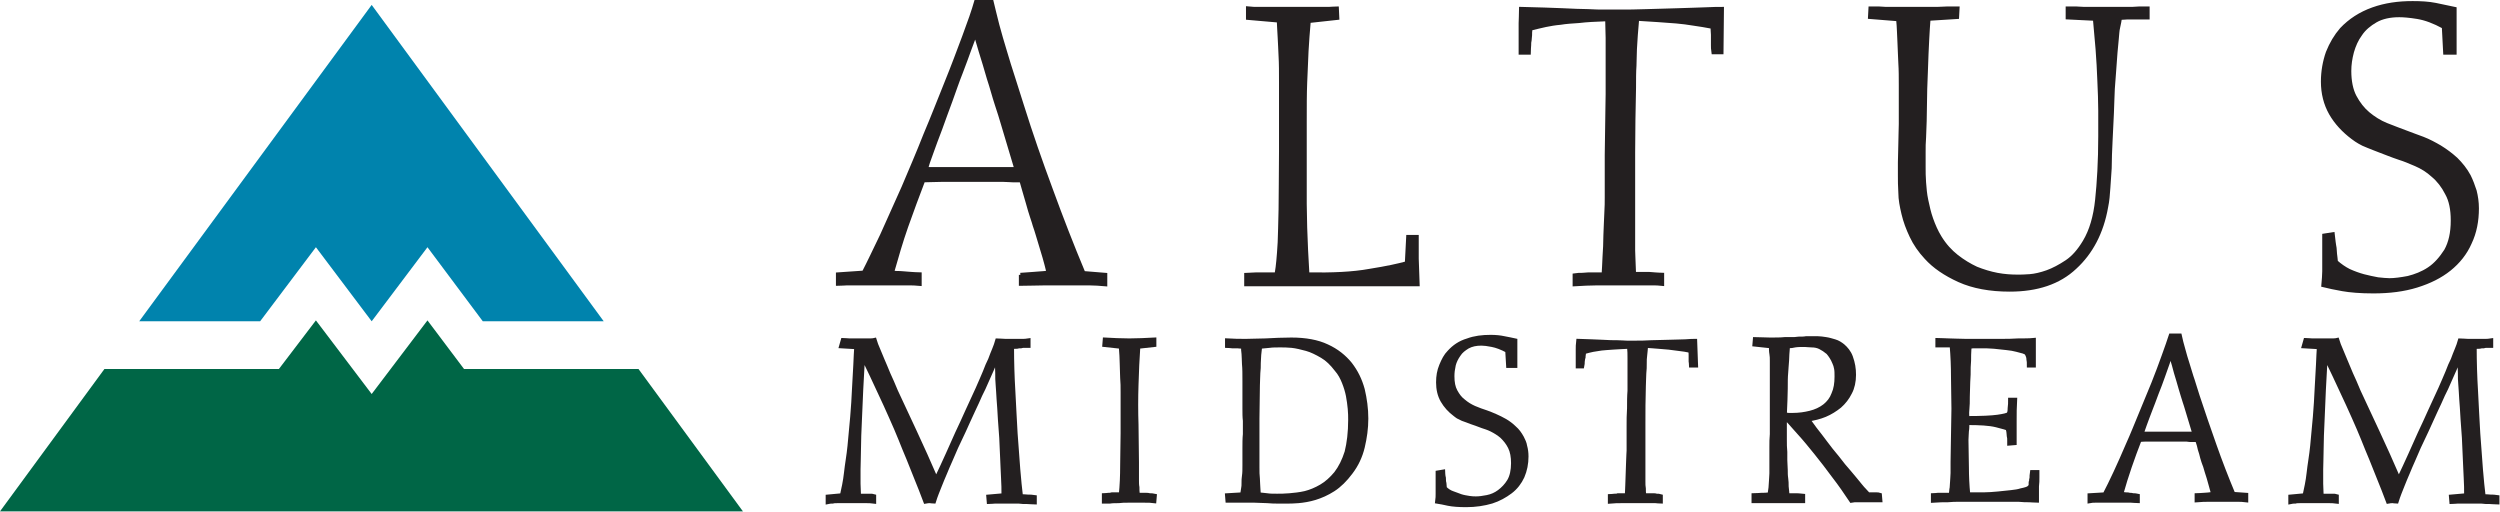<svg version="1.2" baseProfile="tiny-ps" xmlns="http://www.w3.org/2000/svg" viewBox="0 0 1559 319" width="1559" height="319">
	<title>logo (17)-svg</title>
	<style>
		tspan { white-space:pre }
		.shp0 { fill: #006646 } 
		.shp1 { fill: #0083ad } 
		.shp2 { fill: #231f20;stroke: #231f20;stroke-width: 2.548 } 
	</style>
	<g id="Layer">
		<g id="Layer">
			<path id="Layer" class="shp0" d="M398.18 230.12L289.38 230.12L266.57 199.79L231.78 245.7L197 199.79L173.91 230.12L65.11 230.12L0 318.89L463.29 318.89L398.18 230.12Z" />
			<path id="Layer" class="shp1" d="M162.22 200.35L197 154.16L231.78 200.35L266.57 154.16L301.07 200.35L376.48 200.35L231.78 3.06L86.81 200.35L162.22 200.35Z" />
		</g>
		<g id="Layer">
			<path id="Layer" fill-rule="evenodd" class="shp2" d="M636.36 171.41C639.15 171.13 641.65 171.13 644.16 170.85C646.38 170.57 649.72 170.57 653.89 170.02C652.23 163.06 650.56 157.5 649.16 153.04C647.77 148.59 646.66 144.42 645.27 140.52C644.99 139.41 644.43 137.74 643.6 135.23C642.76 132.73 641.93 129.95 641.1 126.89C640.26 123.83 639.43 121.04 638.59 118.26C637.76 115.48 637.2 113.53 636.92 112.42C635.25 112.42 633.3 112.42 631.63 112.42C629.97 112.42 628.02 112.14 625.51 112.14C623.29 112.14 620.23 112.14 617.17 112.14C613.83 112.14 609.93 112.14 604.92 112.14C597.41 112.14 591.29 112.14 587.39 112.14C583.22 112.14 579.32 112.42 575.71 112.42C572.09 121.88 568.47 131.62 565.13 141.08C561.79 150.54 559.01 160.28 556.23 170.02C558.45 170.3 560.12 170.3 561.24 170.3C562.63 170.3 563.74 170.57 564.85 170.57C565.97 170.57 567.08 170.85 568.47 170.85C569.86 170.85 571.25 171.13 573.48 171.13L573.48 176.97C570.98 176.7 568.47 176.7 566.52 176.7C564.58 176.7 562.35 176.7 560.4 176.7C558.45 176.7 556.23 176.7 553.72 176.7C551.22 176.7 548.16 176.7 544.82 176.7C542.32 176.7 540.09 176.7 538.14 176.7C536.47 176.7 534.52 176.7 533.13 176.7C531.74 176.7 529.79 176.7 528.12 176.7C526.45 176.7 524.51 176.97 522.56 176.97L522.56 171.13L538.7 170.02C542.04 163.62 545.65 155.83 550.11 146.64C554.28 137.46 558.73 127.44 563.46 116.87C567.91 106.3 572.64 95.44 577.1 84.03C581.83 72.9 586 62.05 590.17 51.76C594.35 41.46 597.97 31.72 601.3 22.82C604.64 13.91 607.15 6.68 608.82 0.83L618.28 0.83C619.39 5.29 620.5 10.3 621.9 15.58C623.29 20.87 624.96 26.43 626.63 32C628.3 37.57 629.97 43.13 631.91 48.97C633.58 54.54 635.53 60.1 637.2 65.67C642.76 83.48 648.89 101.01 655.29 118.26C661.69 135.79 668.36 153.04 675.6 170.3L689.23 171.41L689.23 177.25C685.89 176.97 682.55 176.7 679.49 176.7C676.43 176.7 672.26 176.7 667.53 176.7C661.69 176.7 656.4 176.7 651.39 176.7C646.38 176.7 641.65 176.97 636.64 176.97L636.64 171.41L636.36 171.41ZM624.96 75.69C624.4 73.74 623.29 70.12 621.62 65.11C619.95 60.1 618.56 54.54 616.61 48.7C614.94 42.85 613.27 37.29 611.6 32C609.93 26.71 609.1 23.1 608.26 20.87C607.43 22.82 606.31 25.88 604.64 30.33C602.97 34.78 601.3 39.79 599.08 45.36C596.85 50.92 594.91 56.77 592.68 62.89C590.45 69.01 588.23 74.85 586.28 80.42C584.05 85.98 582.38 90.99 580.71 95.44C579.04 99.9 577.93 103.23 577.38 105.46L633.86 105.46L624.96 75.69Z" />
			<path id="Layer" class="shp2" d="M816.12 13.08C815.56 20.03 815 26.16 814.73 32C814.45 37.84 814.17 44.24 813.89 51.48C813.61 58.43 813.61 66.78 813.61 75.97C813.61 85.15 813.61 96.56 813.61 109.91C813.61 116.31 813.61 121.88 813.61 127.17C813.61 132.17 813.89 137.18 813.89 141.91C814.17 146.64 814.17 151.37 814.45 156.1C814.73 160.83 815 165.84 815.28 171.13C830.59 171.41 843.66 170.85 854.24 168.9C864.81 167.23 872.32 165.57 877.33 164.17L878.17 147.76L883.45 147.76L883.45 161.39L884.01 177.25L777.16 177.25L777.16 171.41C781.33 171.13 784.67 171.13 787.46 171.13C789.96 171.13 793.02 171.13 796.08 171.13C796.64 168.07 796.92 165.29 797.2 162.5C797.47 159.72 797.75 156.1 798.03 151.1C798.31 146.09 798.31 139.41 798.59 130.5C798.59 121.88 798.86 109.91 798.86 94.61L798.86 75.69C798.86 65.95 798.86 57.88 798.86 51.48C798.86 45.08 798.86 39.51 798.59 35.06C798.31 30.61 798.31 26.71 798.03 23.37C797.75 20.03 797.75 16.7 797.47 12.8L778.27 11.13L778.27 5.29C780.78 5.57 782.73 5.57 784.67 5.57C786.34 5.57 788.57 5.57 790.52 5.57C792.46 5.57 795.53 5.57 798.86 5.57C802.2 5.57 806.66 5.57 812.22 5.57C815 5.57 817.23 5.57 819.18 5.57C821.12 5.57 822.79 5.57 824.19 5.57C825.58 5.57 826.97 5.57 828.64 5.57C830.03 5.57 831.7 5.29 833.65 5.29L833.92 11.13L816.12 13.08Z" />
			<path id="Layer" class="shp2" d="M1073.5 32.56L1068.49 32.56C1068.21 30.89 1068.21 29.22 1068.21 28.1C1068.21 26.99 1068.21 25.88 1068.21 25.04C1068.21 24.21 1068.21 22.82 1068.21 21.7C1068.21 20.31 1067.94 18.64 1067.94 16.7C1063.76 15.86 1059.87 15.3 1056.25 14.75C1052.63 14.19 1049.01 13.63 1045.4 13.36C1041.78 13.08 1037.88 12.8 1033.99 12.52C1030.09 12.24 1025.64 11.97 1020.91 11.69C1020.63 15.3 1020.35 18.64 1020.08 21.7C1019.8 24.77 1019.8 27.55 1019.52 30.61C1019.52 33.67 1019.24 37.01 1019.24 40.9C1018.96 44.8 1018.96 49.25 1018.96 54.54C1018.68 68.17 1018.41 81.81 1018.41 95.17C1018.41 108.52 1018.41 122.16 1018.41 135.51C1018.41 139.97 1018.41 143.86 1018.41 147.2C1018.41 150.54 1018.41 153.6 1018.41 156.1C1018.41 158.89 1018.68 161.39 1018.68 163.62C1018.68 165.84 1018.96 168.35 1018.96 170.85C1021.19 170.85 1023.14 170.85 1024.53 170.85C1025.92 170.85 1027.31 170.85 1028.42 170.85C1029.54 170.85 1030.93 171.13 1032.04 171.13C1033.15 171.13 1034.82 171.41 1036.49 171.41L1036.49 176.97C1034.27 176.7 1032.32 176.7 1030.65 176.7C1028.98 176.7 1027.31 176.7 1025.64 176.7C1023.97 176.7 1022.02 176.7 1019.8 176.7C1017.57 176.7 1014.79 176.7 1011.17 176.7C1004.77 176.7 999.49 176.7 995.59 176.7C991.42 176.7 986.96 176.97 981.96 177.25L981.96 171.69C983.62 171.41 985.29 171.41 986.69 171.41C988.08 171.41 989.47 171.13 990.58 171.13C991.97 171.13 993.36 171.13 994.75 171.13C996.15 171.13 998.09 171.13 1000.04 171.13C1000.32 168.35 1000.32 164.73 1000.6 160.28C1000.88 155.83 1001.15 151.37 1001.15 146.64C1001.43 141.91 1001.43 137.46 1001.71 133.29C1001.99 129.11 1001.99 125.77 1001.99 122.99C1001.99 121.04 1001.99 117.7 1001.99 112.97C1001.99 108.24 1001.99 102.68 1001.99 96.56C1001.99 90.43 1002.27 84.03 1002.27 77.36C1002.27 70.68 1002.55 64.28 1002.55 58.71C1002.55 52.87 1002.55 48.14 1002.55 43.97C1002.55 39.79 1002.55 37.57 1002.55 36.73C1002.55 31.44 1002.55 27.27 1002.55 23.65C1002.55 20.03 1002.27 16.14 1002.27 11.97C995.03 12.24 989.19 12.52 984.74 13.08C980.29 13.36 976.39 13.63 973.05 14.19C969.71 14.47 966.65 15.03 963.87 15.58C961.09 16.14 958.03 16.97 954.41 17.81C954.13 19.48 954.13 20.87 954.13 21.98C954.13 23.1 953.85 23.93 953.85 25.04C953.57 26.16 953.57 26.99 953.57 28.1C953.57 29.22 953.3 30.89 953.3 32.83L948.29 32.83C948.29 30.33 948.29 28.1 948.29 26.16C948.29 24.49 948.29 22.54 948.29 20.59C948.29 18.64 948.29 16.7 948.29 14.47C948.29 12.24 948.56 9.18 948.56 5.57C959.42 5.84 967.76 6.12 974.44 6.4C980.84 6.68 986.13 6.96 990.3 6.96C994.48 7.23 997.82 7.23 1000.6 7.23C1003.38 7.23 1006.44 7.23 1009.78 7.23C1014.79 7.23 1020.35 7.23 1027.03 6.96C1033.71 6.68 1040.11 6.68 1046.23 6.4C1052.35 6.12 1058.2 6.12 1063.21 5.84C1068.21 5.57 1071.83 5.57 1073.78 5.57L1073.5 32.56Z" />
			<path id="Layer" class="shp2" d="M1338.68 10.85C1336.73 10.85 1335.06 10.85 1333.67 10.85C1332.28 10.85 1331.16 10.85 1330.05 10.85C1328.94 10.85 1327.82 10.85 1326.71 10.85C1325.6 10.85 1323.93 11.13 1321.98 11.13C1321.7 12.8 1321.42 14.75 1320.87 16.97C1320.31 19.2 1320.31 21.43 1320.03 23.93C1319.75 26.43 1319.48 29.5 1319.2 32.83C1318.92 36.17 1318.64 39.79 1318.36 44.24C1318.09 47.3 1317.81 50.92 1317.53 55.37C1317.25 59.83 1317.25 64.83 1316.97 70.4C1316.69 75.97 1316.42 81.53 1316.14 87.65C1315.86 93.77 1315.58 99.34 1315.58 104.9C1315.3 109.08 1315.02 112.97 1314.75 117.15C1314.47 121.32 1314.19 125.22 1313.35 129.11C1310.57 144.97 1303.89 157.5 1293.88 166.68C1283.86 176.14 1270.23 180.59 1253.25 180.59C1241.01 180.59 1230.44 178.64 1221.81 174.75C1213.18 170.85 1206.23 166.12 1201.22 160.56C1197.32 156.38 1194.26 151.93 1192.04 147.2C1189.81 142.47 1188.14 138.02 1187.03 133.29C1185.91 128.56 1185.08 124.38 1185.08 120.21C1184.8 116.03 1184.8 112.42 1184.8 109.08C1184.8 107.69 1184.8 104.9 1184.8 101.29C1184.8 97.67 1185.08 93.5 1185.08 89.32C1185.08 85.15 1185.36 80.97 1185.36 77.36C1185.36 73.46 1185.36 70.68 1185.36 69.29C1185.36 63.17 1185.36 57.88 1185.36 53.15C1185.36 48.42 1185.36 43.69 1185.08 39.51C1184.8 35.34 1184.8 30.89 1184.52 26.43C1184.25 21.98 1184.25 17.25 1183.69 11.97L1166.16 10.57L1166.44 5.29C1168.11 5.29 1169.78 5.29 1171.45 5.29C1172.84 5.29 1174.51 5.57 1176.18 5.57C1177.85 5.57 1179.51 5.57 1181.46 5.57C1183.41 5.57 1185.64 5.57 1188.42 5.57C1192.87 5.57 1196.49 5.57 1199.55 5.57C1202.61 5.57 1205.39 5.57 1207.9 5.57C1210.4 5.57 1212.63 5.29 1214.57 5.29C1216.52 5.29 1218.47 5.29 1220.7 5.29L1220.42 10.57L1202.61 11.69C1202.33 15.3 1202.05 19.48 1201.78 24.77C1201.5 29.77 1201.22 36.73 1200.94 45.08C1200.66 52.03 1200.38 58.71 1200.38 65.39C1200.38 72.07 1200.11 78.75 1199.83 85.7C1199.55 88.77 1199.55 91.83 1199.55 94.89C1199.55 97.95 1199.55 101.01 1199.55 104.07C1199.55 107.13 1199.55 110.19 1199.83 113.81C1200.11 117.43 1200.38 121.04 1201.22 124.94C1202.05 128.83 1202.89 132.73 1204.28 136.63C1205.67 140.52 1207.34 144.42 1209.57 148.03C1212.63 153.04 1216.24 156.94 1220.14 160C1224.04 163.06 1228.21 165.57 1232.38 167.51C1236.56 169.18 1241.01 170.57 1245.46 171.41C1249.91 172.24 1254.09 172.52 1258.26 172.52C1259.93 172.52 1262.43 172.52 1265.77 172.24C1269.11 171.97 1272.73 171.13 1276.63 169.74C1280.52 168.35 1284.69 166.12 1288.87 163.34C1293.04 160.56 1296.66 156.38 1300 150.82C1304.17 143.86 1306.68 135.23 1307.79 124.66C1308.9 114.09 1309.74 100.73 1309.74 84.87C1309.74 80.42 1309.74 75.13 1309.74 69.01C1309.74 63.17 1309.46 56.77 1309.18 50.37C1308.9 43.97 1308.62 37.29 1308.07 30.61C1307.51 23.93 1306.95 17.53 1306.4 11.69L1289.42 10.85L1289.42 5.29C1291.09 5.29 1293.04 5.29 1294.43 5.29C1296.1 5.29 1297.77 5.57 1299.72 5.57C1301.67 5.57 1303.89 5.57 1306.68 5.57C1309.18 5.57 1312.52 5.57 1316.14 5.57C1319.2 5.57 1321.7 5.57 1323.65 5.57C1325.88 5.57 1327.55 5.57 1329.49 5.57C1331.16 5.57 1332.83 5.29 1334.22 5.29C1335.61 5.29 1337.28 5.29 1339.23 5.29L1339.23 10.85L1338.68 10.85Z" />
			<path id="Layer" class="shp2" d="M1454.71 146.09C1454.99 148.03 1454.99 149.7 1455.26 151.1C1455.54 152.49 1455.54 153.6 1455.82 154.71C1455.82 155.83 1456.1 156.94 1456.1 158.33C1456.38 159.72 1456.38 161.39 1456.66 163.34C1459.16 165.57 1461.94 167.51 1464.72 168.9C1467.79 170.3 1470.85 171.41 1473.91 172.24C1476.97 173.08 1480.03 173.63 1482.81 174.19C1485.59 174.47 1488.1 174.75 1490.05 174.75C1493.38 174.75 1497.28 174.19 1501.73 173.36C1506.18 172.24 1510.64 170.57 1514.81 167.79C1518.98 165.01 1522.32 161.11 1525.38 156.38C1528.17 151.37 1529.56 145.25 1529.56 137.46C1529.56 130.5 1528.44 124.94 1525.94 120.49C1523.71 116.03 1520.65 112.14 1517.31 109.36C1513.98 106.3 1510.36 104.07 1506.46 102.4C1502.57 100.73 1499.23 99.34 1496.45 98.5C1491.44 96.83 1487.54 95.17 1484.48 94.05C1481.42 92.94 1478.92 91.83 1476.69 90.99C1474.46 90.16 1472.79 89.32 1471.4 88.49C1470.01 87.65 1468.62 86.82 1467.23 85.7C1461.66 81.53 1456.93 76.52 1453.59 70.68C1450.26 64.83 1448.59 58.16 1448.59 50.92C1448.59 44.52 1449.7 38.4 1451.65 32.83C1453.87 27.27 1456.66 22.54 1460.27 18.37C1465.56 12.8 1471.96 8.63 1479.75 5.84C1487.54 3.06 1495.61 1.95 1504.51 1.95C1509.8 1.95 1514.53 2.23 1518.71 3.06C1522.88 3.9 1526.77 4.73 1530.67 5.57C1530.67 6.96 1530.67 8.35 1530.67 9.46C1530.67 10.57 1530.67 11.97 1530.67 13.91C1530.67 15.86 1530.67 18.09 1530.67 21.15C1530.67 24.21 1530.67 28.1 1530.67 32.83L1524.83 32.83L1523.99 16.7C1517.87 13.36 1512.58 11.41 1507.58 10.57C1502.57 9.74 1498.67 9.46 1496.17 9.46C1490.32 9.46 1485.32 10.57 1481.42 12.8C1477.52 15.03 1474.19 17.81 1471.96 21.15C1469.45 24.49 1467.79 28.38 1466.67 32.28C1465.56 36.45 1465 40.35 1465 44.24C1465 50.64 1466.12 56.21 1468.34 60.38C1470.57 64.56 1473.35 68.17 1476.69 70.96C1480.03 73.74 1483.92 76.24 1488.1 77.91C1492.27 79.58 1496.72 81.25 1501.18 82.92C1503.96 84.03 1507.3 85.15 1510.91 86.54C1514.53 87.93 1518.15 89.88 1521.49 91.83C1525.11 94.05 1528.44 96.56 1531.51 99.34C1534.57 102.4 1537.35 105.74 1539.57 109.91C1540.97 112.7 1542.08 115.76 1543.19 119.1C1544.03 122.43 1544.58 126.05 1544.58 129.95C1544.58 137.74 1543.19 144.97 1540.13 151.37C1537.35 157.77 1532.9 163.34 1527.33 167.79C1521.77 172.24 1515.09 175.58 1507.02 178.09C1498.95 180.59 1490.05 181.7 1480.03 181.7C1471.96 181.7 1465.56 181.15 1460.83 180.31C1456.1 179.48 1452.2 178.64 1448.86 177.81C1449.14 174.47 1449.42 171.69 1449.42 169.18C1449.42 166.96 1449.42 163.9 1449.42 160C1449.42 157.5 1449.42 155.27 1449.42 153.32C1449.42 151.37 1449.42 149.15 1449.42 146.92L1454.71 146.09Z" />
			<path id="Layer" class="shp2" d="M525.62 212.03C527.01 212.03 528.4 212.31 529.79 212.31C531.19 212.31 533.41 212.31 536.47 212.31C538.98 212.31 540.65 212.31 541.76 212.31C542.87 212.31 544.26 212.31 545.38 212.03C545.93 213.98 546.77 215.93 547.6 217.88C548.44 219.83 549.27 222.05 550.38 224.56C551.5 227.06 552.61 229.84 554 233.18C555.39 236.24 557.06 239.86 558.73 244.03C562.07 251.27 565.97 259.62 570.42 269.08C574.87 278.54 579.32 288.56 583.78 298.85C586.28 293.57 588.78 288.28 591.01 283.27C593.24 278.26 595.18 273.81 596.85 270.19C599.08 265.46 601.3 260.73 603.25 256.28C605.48 251.55 607.43 247.1 609.65 242.37C611.32 238.47 612.99 234.85 614.1 232.07C615.22 229.01 616.33 226.5 617.44 224.28C618.28 222.05 619.11 219.83 619.95 217.88C620.78 215.93 621.34 214.26 621.9 212.31C623.57 212.31 625.23 212.59 626.9 212.59C628.57 212.59 631.08 212.59 634.14 212.59C635.53 212.59 636.92 212.59 637.76 212.59C638.59 212.59 639.7 212.59 641.37 212.31L641.37 215.65C640.54 215.65 639.7 215.65 638.87 215.65C638.03 215.65 637.48 215.65 636.64 215.93C635.81 215.93 634.97 215.93 634.14 216.21C633.3 216.21 632.19 216.21 631.08 216.49C631.08 225.67 631.36 234.85 631.91 244.03C632.47 253.22 632.75 261.84 633.3 270.19C633.86 278.26 634.42 285.77 634.97 292.73C635.53 299.41 636.09 304.97 636.64 309.43C638.59 309.43 640.26 309.7 641.1 309.7C642.21 309.7 643.6 309.7 645.27 309.98L645.27 313.32C643.88 313.32 642.21 313.04 640.54 313.04C638.87 313.04 636.92 313.04 635.25 312.77C633.58 312.77 631.63 312.77 629.97 312.77C628.3 312.77 626.63 312.77 625.23 312.77C623.29 312.77 621.62 312.77 620.5 312.77C619.39 312.77 618 313.04 616.61 313.04L616.33 309.7L625.79 308.87C625.79 305.53 625.79 301.63 625.51 297.74C625.23 293.84 625.23 289.67 624.96 285.5C624.68 281.32 624.68 277.15 624.4 272.97C624.12 268.8 623.84 265.18 623.57 261.57C623.29 256.28 623.01 252.1 622.73 248.77C622.45 245.43 622.45 242.64 622.17 240.14C621.9 237.63 621.9 235.13 621.9 232.63C621.9 230.12 621.62 227.06 621.62 223.17C620.5 225.67 619.67 227.9 618.56 230.4C617.44 232.9 616.33 235.41 615.22 237.91C614.1 240.7 612.71 243.48 611.32 246.26C609.93 249.32 608.54 252.66 606.87 256C604.64 260.73 602.7 265.18 601.03 268.8C599.36 272.42 597.69 275.76 596.3 278.82C594.91 281.88 593.79 284.66 592.68 287.17C591.57 289.67 590.45 292.17 589.34 294.96C588.23 297.46 587.11 300.24 586 303.03C584.89 305.81 583.5 309.15 582.38 312.77C581.27 312.77 580.44 312.49 579.88 312.49C579.32 312.49 578.49 312.49 577.1 312.77C575.15 307.48 573.2 302.75 571.53 298.57C569.86 294.4 568.19 290.23 566.52 286.05C564.85 282.16 563.18 277.98 561.51 273.81C559.85 269.63 557.9 265.18 555.67 260.17C553.45 255.17 550.94 249.6 548.16 243.76C545.38 237.63 542.04 230.68 538.14 222.61C537.86 229.57 537.31 236.24 537.03 243.2C536.75 250.16 536.47 256.56 536.19 262.68C535.92 268.8 535.64 274.64 535.64 279.65C535.64 284.66 535.36 289.11 535.36 292.73C535.36 296.07 535.36 299.13 535.36 301.63C535.36 304.14 535.64 306.64 535.64 309.15C536.75 309.15 537.86 309.15 538.7 309.15C539.53 309.15 540.09 309.15 540.65 309.15C541.2 309.15 542.04 309.15 542.59 309.15C543.43 309.15 544.26 309.15 545.1 309.43L545.1 312.77C543.15 312.49 541.48 312.49 540.09 312.49C538.7 312.49 536.75 312.49 534.52 312.49C531.46 312.49 529.24 312.49 527.29 312.49C525.34 312.49 523.67 312.49 522.56 312.49C521.17 312.49 520.06 312.49 519.22 312.77C518.39 312.77 517.27 312.77 516.16 313.04L516.16 309.7L525.06 308.87C525.9 304.97 527.01 300.24 527.57 294.96C528.12 289.67 529.24 283.83 529.79 277.98C530.35 272.14 530.91 266.02 531.46 259.9C532.02 253.77 532.3 247.93 532.58 242.37C532.85 236.8 533.13 231.79 533.41 227.34C533.69 222.89 533.69 219.27 533.97 216.49L524.51 215.93L525.62 212.03Z" />
			<path id="Layer" class="shp2" d="M709.82 216.21C709.27 223.72 708.99 231.51 708.71 239.86C708.43 248.21 708.43 256.56 708.71 264.9L708.99 288.28C708.99 290.78 708.99 292.73 708.99 294.4C708.99 296.07 708.99 297.74 708.99 299.41C708.99 300.8 708.99 302.47 709.27 303.86C709.27 305.25 709.27 306.92 709.55 308.59C710.66 308.59 711.77 308.59 712.33 308.59C712.88 308.59 714 308.59 714.55 308.59C715.39 308.59 716.22 308.59 717.06 308.87C717.89 308.87 719.01 308.87 720.12 309.15L719.84 312.49C717.89 312.21 715.95 312.21 714 312.21C712.05 312.21 709.55 312.21 706.76 312.21C706.21 312.21 704.82 312.21 703.15 312.21C701.48 312.21 699.53 312.21 697.58 312.49C695.63 312.49 693.69 312.49 692.02 312.77C690.35 312.77 688.95 312.77 688.4 312.77L688.4 308.87C689.51 308.87 690.35 308.59 691.18 308.59C692.02 308.59 692.57 308.59 693.41 308.31C694.24 308.31 694.8 308.31 695.63 308.31C696.47 308.31 697.58 308.31 698.97 308.31C699.53 303.03 699.81 296.9 699.81 289.95C699.81 283.27 700.08 276.59 700.08 270.19L700.08 255.17C700.08 250.99 700.08 247.65 700.08 244.59C700.08 241.53 700.08 238.47 699.81 235.69C699.81 232.9 699.53 229.84 699.53 226.78C699.53 223.72 699.25 220.1 698.97 216.21L688.68 215.1L688.95 211.76C693.96 212.03 698.97 212.31 704.26 212.31C709.55 212.31 714.55 212.03 719.84 211.76L719.84 215.1L709.82 216.21Z" />
			<path id="Layer" fill-rule="evenodd" class="shp2" d="M776.05 254.61C776.05 247.65 776.05 241.81 776.05 237.63C776.05 233.18 776.05 229.84 775.77 227.06C775.77 224.28 775.49 222.33 775.49 220.66C775.21 218.99 775.21 217.6 775.21 216.21C773.54 216.21 772.43 215.93 771.6 215.93C771.04 215.93 770.48 215.93 769.93 215.93C769.37 215.93 769.09 215.93 768.26 215.93C767.7 215.93 766.59 215.65 765.2 215.65L765.2 212.31C769.37 212.59 773.27 212.59 777.16 212.59C781.06 212.59 785.23 212.31 789.13 212.31C794.41 212.03 799.98 211.76 805.26 211.76C814.17 211.76 821.68 213.15 827.52 215.93C833.65 218.71 838.38 222.61 841.99 227.06C845.61 231.79 848.12 236.8 849.79 242.92C851.18 248.77 852.01 254.89 852.01 261.01C852.01 267.13 851.18 272.97 849.79 278.82C848.39 284.66 845.89 289.95 842.27 294.68C838.93 299.13 835.32 302.75 831.42 305.25C827.52 307.76 823.63 309.43 820.01 310.54C816.39 311.65 812.78 312.21 809.72 312.49C806.66 312.77 804.15 312.77 802.48 312.77C801.65 312.77 799.98 312.77 797.75 312.77C795.25 312.77 792.74 312.77 790.24 312.49C787.46 312.49 784.95 312.21 782.45 312.21C779.94 312.21 778.27 312.21 777.44 312.21C775.21 312.21 773.27 312.21 771.32 312.21C769.37 312.21 767.42 312.21 765.47 312.21L765.2 308.87L774.66 308.31C774.93 307.2 774.93 305.81 775.21 304.7C775.49 303.58 775.49 302.47 775.49 301.08C775.49 299.69 775.49 298.3 775.77 296.63C776.05 294.96 776.05 292.73 776.05 290.23C776.05 286.33 776.05 282.71 776.05 279.65C776.05 276.59 776.05 273.53 776.33 270.75C776.33 267.97 776.33 265.18 776.33 262.4C776.05 260.17 776.05 257.39 776.05 254.61ZM841.99 261.84C841.99 259.9 841.99 257.67 841.72 254.89C841.44 252.38 841.16 249.6 840.6 246.82C840.05 244.03 839.21 241.25 838.1 238.47C836.99 235.69 835.59 232.9 833.37 230.4C830.59 226.78 827.8 224 824.46 222.05C821.12 220.1 817.79 218.43 814.73 217.6C811.66 216.77 808.33 215.93 805.54 215.65C802.76 215.37 800.26 215.37 798.31 215.37C795.8 215.37 793.58 215.37 791.63 215.65C789.68 215.93 787.73 215.93 785.79 216.21C785.51 217.88 785.51 219.55 785.23 221.22C785.23 222.89 784.95 224.56 784.95 226.5C784.95 228.45 784.95 230.4 784.67 232.63C784.67 234.85 784.4 237.63 784.4 240.42C784.4 247.1 784.12 254.05 784.12 261.01C784.12 267.97 784.12 274.92 784.12 281.6C784.12 285.5 784.12 288.56 784.12 291.34C784.12 294.12 784.12 296.35 784.4 298.57C784.4 300.52 784.67 302.47 784.67 303.86C784.67 305.25 784.95 306.92 784.95 308.31C786.9 308.59 788.57 308.59 790.24 308.87C791.91 309.15 793.86 309.15 796.36 309.15C798.31 309.15 801.09 309.15 804.15 308.87C807.21 308.59 810.27 308.31 813.89 307.48C817.23 306.64 820.57 305.25 823.91 303.3C827.25 301.36 830.31 298.57 833.09 295.23C835.87 291.62 838.1 287.17 839.77 281.88C841.16 276.31 841.99 269.63 841.99 261.84Z" />
			<path id="Layer" class="shp2" d="M899.87 294.12C899.87 295.23 900.15 296.07 900.15 296.9C900.43 297.74 900.43 298.3 900.43 299.13C900.43 299.69 900.43 300.52 900.71 301.36C900.71 302.19 900.98 303.03 900.98 304.42C902.37 305.81 904.04 306.92 905.71 307.48C907.38 308.03 909.33 308.87 911 309.43C912.67 309.98 914.62 310.26 916.29 310.54C917.96 310.82 919.35 310.82 920.46 310.82C922.41 310.82 924.64 310.54 927.42 309.98C930.2 309.43 932.7 308.31 934.93 306.64C937.16 304.97 939.38 302.75 941.05 299.97C942.72 297.18 943.56 293.29 943.56 288.83C943.56 284.94 943 281.6 941.61 278.82C940.22 276.03 938.55 274.09 936.6 272.14C934.65 270.47 932.43 269.08 930.2 267.97C927.97 266.85 926.03 266.3 924.36 265.74C921.57 264.63 919.07 263.79 917.4 263.23C915.73 262.68 914.06 261.84 912.95 261.57C911.84 261.29 910.72 260.45 909.89 260.17C909.05 259.9 908.22 259.06 907.38 258.5C904.04 256 901.54 253.22 899.59 249.88C897.64 246.54 896.81 242.64 896.81 238.47C896.81 234.57 897.37 231.23 898.76 227.9C900.15 224.56 901.54 221.77 903.77 219.55C906.83 216.21 910.44 213.7 915.17 212.31C919.63 210.64 924.36 210.09 929.64 210.09C932.7 210.09 935.49 210.37 937.99 210.92C940.5 211.48 942.72 211.76 944.95 212.31C944.95 213.15 944.95 213.98 944.95 214.54C944.95 215.1 944.95 216.21 944.95 217.04C944.95 218.16 944.95 219.55 944.95 221.22C944.95 222.89 944.95 225.11 944.95 228.17L940.5 228.17L939.94 218.71C936.32 216.77 933.26 215.65 930.48 215.1C927.7 214.54 925.47 214.26 923.8 214.26C920.46 214.26 917.68 214.82 915.17 216.21C912.95 217.6 911 218.99 909.61 221.22C908.22 223.17 907.11 225.39 906.55 227.62C905.99 230.12 905.71 232.35 905.71 234.57C905.71 238.47 906.27 241.53 907.66 244.03C909.05 246.54 910.44 248.49 912.67 250.16C914.62 251.83 916.84 253.22 919.35 254.33C921.85 255.44 924.36 256.28 926.86 257.11C928.53 257.67 930.48 258.5 932.43 259.34C934.37 260.17 936.6 261.29 938.55 262.4C940.5 263.51 942.72 265.18 944.39 266.85C946.34 268.52 947.73 270.47 949.12 272.97C949.96 274.64 950.79 276.31 951.07 278.26C951.63 280.21 951.9 282.43 951.9 284.66C951.9 289.11 951.07 293.29 949.4 297.18C947.73 300.8 945.23 304.14 941.89 306.64C938.55 309.15 934.65 311.37 930.2 312.77C925.47 314.16 920.18 314.99 914.34 314.99C909.61 314.99 905.99 314.71 903.21 314.16C900.43 313.6 898.2 313.04 896.25 312.77C896.53 310.82 896.53 309.15 896.53 307.76C896.53 306.37 896.53 304.7 896.53 302.47C896.53 301.08 896.53 299.69 896.53 298.57C896.53 297.46 896.53 296.07 896.53 294.68L899.87 294.12Z" />
			<path id="Layer" class="shp2" d="M1057.64 227.9L1054.58 227.9C1054.58 226.78 1054.3 225.95 1054.3 225.39C1054.3 224.83 1054.3 224 1054.3 223.44C1054.3 222.89 1054.3 222.33 1054.3 221.5C1054.3 220.66 1054.3 219.83 1054.02 218.71C1051.52 218.16 1049.29 217.88 1047.07 217.6C1044.84 217.32 1042.89 217.04 1040.67 216.77C1038.44 216.49 1036.21 216.49 1033.99 216.21C1031.76 215.93 1029.26 215.93 1026.48 215.65C1026.2 217.88 1026.2 219.83 1025.92 221.5C1025.64 223.17 1025.64 224.83 1025.64 226.78C1025.64 228.45 1025.64 230.68 1025.36 232.9C1025.36 235.13 1025.08 237.91 1025.08 240.97C1024.81 249.04 1024.81 256.83 1024.81 264.63C1024.81 272.42 1024.81 280.49 1024.81 288.28C1024.81 290.78 1024.81 293.01 1024.81 294.96C1024.81 296.9 1024.81 298.57 1024.81 300.24C1024.81 301.91 1024.81 303.3 1025.08 304.7C1025.08 306.09 1025.08 307.48 1025.36 308.87C1026.75 308.87 1027.87 308.87 1028.7 308.87C1029.54 308.87 1030.37 308.87 1030.93 308.87C1031.76 308.87 1032.32 308.87 1033.15 309.15C1033.99 309.15 1034.82 309.15 1035.66 309.43L1035.66 312.77C1034.27 312.77 1033.15 312.49 1032.32 312.49C1031.48 312.49 1030.37 312.49 1029.54 312.49C1028.7 312.49 1027.31 312.49 1025.92 312.49C1024.53 312.49 1022.86 312.49 1020.91 312.49C1017.29 312.49 1014.23 312.49 1011.73 312.49C1009.22 312.49 1006.72 312.49 1003.94 312.77L1003.94 309.43C1005.05 309.43 1005.89 309.15 1006.72 309.15C1007.55 309.15 1008.39 309.15 1008.95 308.87C1009.78 308.87 1010.62 308.87 1011.45 308.87C1012.28 308.87 1013.4 308.87 1014.51 308.87C1014.51 307.2 1014.79 305.25 1014.79 302.75C1014.79 300.24 1015.07 297.46 1015.07 294.68C1015.07 291.9 1015.35 289.39 1015.35 286.89C1015.35 284.38 1015.62 282.43 1015.62 281.04C1015.62 279.93 1015.62 277.98 1015.62 275.2C1015.62 272.42 1015.62 269.36 1015.62 265.74C1015.62 262.12 1015.62 258.5 1015.9 254.61C1015.9 250.71 1015.9 247.1 1016.18 243.76C1016.18 240.42 1016.18 237.63 1016.18 235.13C1016.18 232.63 1016.18 231.23 1016.18 230.96C1016.18 227.9 1016.18 225.39 1016.18 223.17C1016.18 221.22 1016.18 218.71 1015.9 216.21C1011.73 216.49 1008.39 216.49 1005.61 216.77C1002.82 217.04 1000.6 217.04 998.65 217.32C996.7 217.6 995.03 217.88 993.36 218.16C991.69 218.43 990.02 218.99 987.8 219.55C987.8 220.66 987.52 221.5 987.52 222.05C987.52 222.61 987.52 223.17 987.24 223.72C987.24 224.28 986.96 224.83 986.96 225.67C986.96 226.23 986.96 227.34 986.69 228.45L983.9 228.45C983.9 227.06 983.9 225.67 983.9 224.56C983.9 223.44 983.9 222.33 983.9 221.5C983.9 220.38 983.9 219.27 983.9 217.88C983.9 216.49 983.9 214.82 984.18 212.59C990.3 212.87 995.31 212.87 999.21 213.15C1003.1 213.43 1006.16 213.43 1008.39 213.43C1010.89 213.43 1012.84 213.7 1014.51 213.7C1016.18 213.7 1017.85 213.7 1019.8 213.7C1022.58 213.7 1025.92 213.7 1029.81 213.43C1033.71 213.43 1037.33 213.15 1040.94 213.15C1044.56 213.15 1047.9 212.87 1050.96 212.87C1054.02 212.59 1055.97 212.59 1057.08 212.59L1057.64 227.9Z" />
			<path id="Layer" fill-rule="evenodd" class="shp2" d="M1156.14 233.74C1156.14 237.91 1155.31 241.81 1153.64 244.87C1151.97 248.21 1150.02 250.71 1147.24 253.22C1144.46 255.44 1141.39 257.39 1138.06 258.78C1134.72 260.17 1131.1 261.01 1127.48 261.57C1128.59 262.96 1129.99 265.18 1131.93 267.69C1133.88 270.19 1136.11 272.97 1138.33 276.03C1140.56 279.1 1143.06 282.16 1145.85 285.5C1148.35 288.83 1150.85 291.9 1153.36 294.68C1155.86 297.74 1158.09 300.24 1160.04 302.75C1161.99 305.25 1163.93 306.92 1165.05 308.31C1165.88 308.31 1166.72 308.31 1166.99 308.31C1167.55 308.31 1168.11 308.31 1168.66 308.31C1169.22 308.31 1169.78 308.31 1170.33 308.31C1170.89 308.31 1171.45 308.31 1172.28 308.59L1172.56 311.93C1171.17 311.93 1170.05 311.93 1168.94 311.93C1168.11 311.93 1167.27 311.93 1166.44 311.93C1165.6 311.93 1164.77 311.93 1163.93 311.93C1163.1 311.93 1161.99 311.93 1160.59 311.93C1159.48 311.93 1158.65 311.93 1157.81 311.93C1156.98 311.93 1155.86 311.93 1154.47 312.21C1151.13 307.2 1147.52 301.91 1143.62 296.9C1139.72 291.62 1136.11 286.89 1132.49 282.43C1128.87 277.98 1125.53 273.81 1122.19 270.19C1118.86 266.57 1116.63 263.79 1114.68 261.84L1113.01 261.57C1113.01 262.4 1113.01 264.07 1113.01 266.57C1113.01 269.08 1113.01 271.58 1113.01 274.09C1113.01 276.87 1113.01 279.37 1113.29 281.88C1113.29 284.38 1113.29 286.05 1113.29 286.89C1113.29 289.11 1113.57 291.06 1113.57 293.01C1113.57 294.68 1113.57 296.63 1113.85 298.3C1114.13 299.97 1114.13 301.63 1114.13 303.3C1114.4 304.97 1114.4 306.92 1114.68 308.87C1116.63 308.87 1118.3 308.87 1119.41 308.87C1120.53 308.87 1122.19 308.87 1124.42 309.15L1124.42 312.49C1124.14 312.49 1123.59 312.49 1122.47 312.49C1121.36 312.49 1120.25 312.49 1118.86 312.49C1117.46 312.49 1115.8 312.49 1114.13 312.49C1112.46 312.49 1110.51 312.49 1108.84 312.49C1105.5 312.49 1102.16 312.49 1099.38 312.49C1096.32 312.49 1094.37 312.49 1093.53 312.49L1093.53 308.87C1095.48 308.87 1097.15 308.59 1098.54 308.59C1099.66 308.59 1101.6 308.59 1103.55 308.31C1103.83 306.92 1103.83 305.25 1104.11 304.14C1104.11 302.75 1104.39 301.36 1104.39 299.97C1104.39 298.57 1104.66 296.9 1104.66 295.23C1104.66 293.57 1104.66 291.34 1104.66 288.83C1104.66 284.94 1104.66 281.6 1104.66 278.82C1104.66 276.03 1104.66 273.25 1104.94 270.75C1104.94 268.24 1104.94 266.02 1104.94 263.79C1104.94 261.57 1104.94 259.34 1104.94 256.83C1104.94 254.33 1104.94 251.83 1104.94 248.77C1104.94 245.7 1104.94 242.37 1104.94 238.47C1104.94 235.41 1104.94 232.9 1104.94 230.68C1104.94 228.45 1104.94 226.78 1104.94 225.11C1104.94 223.44 1104.94 222.05 1104.66 220.66C1104.39 219.27 1104.39 217.6 1104.39 215.93L1094.09 214.82L1094.37 211.48C1097.15 211.48 1100.21 211.76 1103.83 211.76C1107.45 211.76 1110.51 211.76 1113.01 211.48C1113.85 211.48 1115.24 211.48 1116.91 211.48C1118.58 211.48 1119.97 211.48 1121.64 211.2C1123.31 211.2 1124.98 211.2 1126.37 210.92C1127.76 210.92 1128.87 210.92 1129.71 210.92C1130.54 210.92 1131.66 210.92 1133.32 210.92C1134.99 210.92 1136.66 211.2 1138.61 211.48C1140.56 211.76 1142.23 212.31 1144.18 212.87C1146.12 213.43 1147.79 214.54 1149.19 215.65C1151.13 217.32 1153.08 219.55 1154.19 222.61C1155.59 226.5 1156.14 229.84 1156.14 233.74ZM1114.96 215.93C1114.68 219.55 1114.4 222.61 1114.4 224.83C1114.13 227.06 1114.13 229.57 1113.85 232.35C1113.57 235.13 1113.57 238.47 1113.57 242.37C1113.57 246.26 1113.29 251.55 1113.01 258.5C1113.85 258.5 1114.96 258.78 1115.52 258.78C1116.07 258.78 1117.19 258.78 1117.74 258.78C1121.92 258.78 1125.53 258.23 1128.87 257.39C1132.21 256.56 1135.27 255.17 1137.78 253.22C1140.28 251.27 1142.23 248.77 1143.34 245.7C1144.73 242.64 1145.29 239.03 1145.29 234.85C1145.29 232.9 1145.29 231.23 1145.01 229.84C1144.73 228.45 1144.46 227.34 1143.9 226.23C1142.79 223.44 1141.39 221.5 1140 219.83C1138.33 218.43 1136.66 217.32 1134.99 216.49C1133.32 215.65 1131.38 215.37 1129.71 215.37C1128.04 215.37 1126.65 215.1 1125.53 215.1C1123.03 215.1 1121.08 215.1 1119.41 215.37C1118.3 215.65 1116.63 215.93 1114.96 215.93Z" />
			<path id="Layer" class="shp2" d="M1208.18 215.37L1208.18 212.03C1210.4 212.03 1212.91 212.31 1215.41 212.31C1218.19 212.31 1221.53 212.59 1225.7 212.59C1228.77 212.59 1232.1 212.59 1236 212.59C1239.62 212.59 1243.51 212.59 1247.41 212.59C1251.3 212.59 1254.92 212.59 1258.54 212.31C1262.16 212.31 1265.5 212.31 1268.28 212.03L1268.28 227.9L1265.22 227.9C1265.22 226.23 1265.22 225.11 1264.94 224C1264.94 222.89 1264.66 222.33 1264.38 221.5C1264.1 220.94 1263.83 220.38 1263.55 220.1C1263.27 219.83 1262.43 219.55 1261.88 219.27C1261.04 218.99 1259.65 218.71 1257.7 218.16C1255.76 217.6 1253.81 217.32 1251.3 217.04C1248.8 216.77 1246.3 216.49 1243.51 216.21C1240.73 215.93 1237.67 215.93 1234.89 215.93C1233.77 215.93 1232.66 215.93 1231.83 215.93C1230.99 215.93 1229.6 215.93 1228.21 216.21C1228.21 217.32 1227.93 218.99 1227.93 221.22C1227.93 223.44 1227.93 226.23 1227.65 229.01C1227.65 232.07 1227.65 235.13 1227.37 238.19C1227.37 241.25 1227.1 244.31 1227.1 247.37C1227.1 250.43 1227.1 252.94 1226.82 255.44C1226.54 257.95 1226.82 259.62 1226.82 260.73C1235.44 260.73 1241.84 260.45 1245.74 259.9C1249.63 259.34 1251.86 258.78 1252.42 258.23C1252.97 257.67 1253.25 256.56 1253.25 254.61C1253.53 252.66 1253.53 250.99 1253.53 249.32L1256.59 249.32C1256.31 253.77 1256.31 258.23 1256.31 262.4C1256.31 266.57 1256.31 271.3 1256.31 276.31L1252.97 276.59C1252.97 276.31 1252.97 275.48 1252.97 274.64C1252.97 273.81 1252.97 272.7 1252.7 271.86C1252.7 270.75 1252.42 269.91 1252.42 269.08C1252.14 268.24 1252.14 267.69 1252.14 267.41C1251.58 266.85 1249.08 266.3 1244.9 265.18C1240.45 264.07 1234.33 263.79 1226.82 263.79C1226.82 265.46 1226.82 267.41 1226.54 268.8C1226.54 270.47 1226.26 272.14 1226.26 274.37C1226.26 279.93 1226.54 285.77 1226.54 291.34C1226.54 296.9 1226.82 302.75 1227.37 308.31C1230.44 308.31 1233.77 308.31 1236.84 308.31C1239.9 308.31 1242.96 308.03 1246.02 307.76C1249.08 307.48 1251.58 307.2 1254.09 306.92C1256.59 306.64 1258.54 306.37 1260.21 305.81C1261.6 305.53 1262.71 305.25 1263.55 304.97C1264.38 304.7 1264.94 304.42 1265.22 304.14C1265.5 303.86 1265.77 303.58 1266.05 303.3C1266.33 303.03 1266.33 302.47 1266.33 301.91C1266.33 301.63 1266.33 301.36 1266.33 301.08C1266.33 300.8 1266.33 300.52 1266.61 299.97C1266.61 299.41 1266.61 298.85 1266.89 298.02C1266.89 297.18 1266.89 296.07 1267.16 294.4L1270.5 294.4C1270.5 294.96 1270.5 296.07 1270.5 297.74C1270.5 299.41 1270.5 301.36 1270.23 303.3C1270.23 305.25 1270.23 307.2 1270.23 308.87C1270.23 310.54 1270.23 311.65 1270.23 312.21C1268.56 312.21 1266.89 311.93 1265.22 311.93C1263.55 311.93 1261.6 311.93 1258.82 311.65C1256.03 311.65 1252.7 311.65 1248.24 311.65C1243.79 311.65 1237.95 311.65 1230.71 311.65C1229.6 311.65 1228.21 311.65 1226.82 311.65C1225.43 311.65 1223.48 311.65 1221.53 311.65C1219.58 311.65 1217.36 311.65 1214.57 311.93C1212.07 311.93 1209.01 311.93 1205.39 312.21L1205.39 308.87C1206.51 308.87 1207.62 308.59 1208.45 308.59C1209.29 308.59 1210.12 308.59 1210.96 308.59C1211.79 308.59 1212.63 308.59 1213.46 308.59C1214.3 308.59 1215.41 308.59 1216.52 308.59C1216.8 306.92 1216.8 305.25 1217.08 304.14C1217.08 302.75 1217.36 301.36 1217.36 299.97C1217.36 298.57 1217.64 296.9 1217.64 294.96C1217.64 293.01 1217.64 290.78 1217.64 288.28C1217.64 282.71 1217.91 277.15 1217.91 271.58C1217.91 266.02 1218.19 260.73 1218.19 254.89C1218.19 248.21 1217.91 241.81 1217.91 235.13C1217.91 228.45 1217.64 222.05 1217.08 215.37L1208.18 215.37Z" />
			<path id="Layer" fill-rule="evenodd" class="shp2" d="M1374.29 308.59C1375.68 308.59 1377.63 308.31 1380.14 308.03C1379.02 304.14 1378.19 300.8 1377.35 298.02C1376.52 295.23 1375.68 293.01 1375.13 290.78C1374.85 290.23 1374.57 289.11 1374.01 287.72C1373.46 286.33 1373.18 284.66 1372.62 282.71C1372.07 281.04 1371.51 279.37 1371.23 277.7C1370.67 276.03 1370.4 274.92 1370.12 274.37C1369.01 274.37 1368.17 274.37 1367.06 274.37C1365.94 274.37 1364.83 274.37 1363.44 274.09C1362.05 274.09 1360.38 274.09 1358.43 274.09C1356.48 274.09 1354.26 274.09 1351.2 274.09C1346.75 274.09 1343.41 274.09 1340.9 274.09C1338.4 274.09 1336.17 274.09 1334.22 274.37C1332 279.93 1330.05 285.5 1328.1 291.06C1326.15 296.63 1324.48 302.19 1322.82 308.03C1323.93 308.03 1325.04 308.31 1325.88 308.31C1326.71 308.31 1327.27 308.31 1328.1 308.59C1328.66 308.59 1329.49 308.59 1330.33 308.87C1331.16 308.87 1332 308.87 1333.11 309.15L1333.11 312.49C1331.72 312.49 1330.33 312.21 1328.94 312.21C1327.82 312.21 1326.43 312.21 1325.32 312.21C1324.21 312.21 1322.82 312.21 1321.42 312.21C1320.03 312.21 1318.36 312.21 1316.14 312.21C1314.75 312.21 1313.35 312.21 1312.24 312.21C1311.13 312.21 1310.29 312.21 1309.18 312.21C1308.07 312.21 1307.23 312.21 1306.4 312.21C1305.56 312.21 1304.45 312.21 1303.06 312.49L1303.06 308.87L1312.52 308.31C1314.47 304.7 1316.69 299.97 1319.2 294.68C1321.7 289.39 1324.21 283.55 1326.99 277.15C1329.77 271.03 1332.28 264.63 1335.06 257.95C1337.84 251.27 1340.35 245.15 1342.85 239.03C1345.35 232.9 1347.3 227.34 1349.25 222.05C1351.2 216.77 1352.59 212.59 1353.7 209.25L1359.27 209.25C1359.82 212.03 1360.66 214.82 1361.49 217.88C1362.33 220.94 1363.16 224 1364.28 227.34C1365.39 230.68 1366.22 234.02 1367.34 237.08C1368.45 240.42 1369.28 243.48 1370.4 246.82C1373.74 257.11 1377.35 267.41 1380.97 277.7C1384.59 288 1388.48 298.02 1392.66 308.03L1400.73 308.59L1400.73 311.93C1398.78 311.65 1396.83 311.65 1394.88 311.65C1392.94 311.65 1390.71 311.65 1387.93 311.65C1384.59 311.65 1381.53 311.65 1378.47 311.65C1375.68 311.65 1372.62 311.65 1369.84 311.93L1369.84 308.87C1371.51 308.87 1372.9 308.59 1374.29 308.59ZM1363.16 252.94C1362.88 251.83 1362.05 249.88 1361.21 246.82C1360.38 243.76 1359.27 240.7 1358.43 237.36C1357.32 234.02 1356.48 230.68 1355.65 227.62C1354.81 224.56 1353.98 222.33 1353.7 220.94C1353.14 222.05 1352.59 224 1351.75 226.5C1350.92 229.01 1349.81 232.07 1348.69 235.13C1347.58 238.47 1346.19 241.81 1344.8 245.43C1343.41 249.04 1342.29 252.38 1340.9 255.72C1339.51 259.06 1338.68 261.84 1337.56 264.63C1336.73 267.13 1335.89 269.08 1335.61 270.47L1368.45 270.47L1363.16 252.94Z" />
			<path id="Layer" class="shp2" d="M1437.73 212.03C1439.13 212.03 1440.52 212.31 1441.91 212.31C1443.3 212.31 1445.52 212.31 1448.59 212.31C1451.09 212.31 1452.76 212.31 1453.87 212.31C1454.99 212.31 1456.38 212.31 1457.49 212.03C1458.05 213.98 1458.88 215.93 1459.72 217.88C1460.55 219.83 1461.39 222.05 1462.5 224.56C1463.61 227.06 1464.72 229.84 1466.12 233.18C1467.51 236.24 1469.18 239.86 1470.85 244.03C1474.19 251.27 1478.08 259.62 1482.53 269.08C1486.98 278.54 1491.44 288.56 1495.89 298.85C1498.39 293.57 1500.9 288.28 1503.12 283.27C1505.35 278.26 1507.3 273.81 1508.97 270.19C1511.19 265.46 1513.42 260.73 1515.37 256.28C1517.59 251.55 1519.54 247.1 1521.77 242.37C1523.44 238.47 1525.11 234.85 1526.22 232.07C1527.33 229.01 1528.44 226.5 1529.56 224.28C1530.39 222.05 1531.23 219.83 1532.06 217.88C1532.9 215.93 1533.45 214.26 1534.01 212.31C1535.68 212.31 1537.35 212.59 1539.02 212.59C1540.69 212.59 1543.19 212.59 1546.25 212.59C1547.64 212.59 1549.04 212.59 1549.87 212.59C1550.7 212.59 1551.82 212.59 1553.49 212.31L1553.49 215.65C1552.65 215.65 1551.82 215.65 1550.98 215.65C1550.15 215.65 1549.59 215.65 1548.76 215.93C1547.92 215.93 1547.09 215.93 1546.25 216.21C1545.42 216.21 1544.3 216.21 1543.19 216.49C1543.19 225.67 1543.47 234.85 1544.03 244.03C1544.58 253.22 1544.86 261.84 1545.42 270.19C1545.97 278.26 1546.53 285.77 1547.09 292.73C1547.64 299.41 1548.2 304.97 1548.76 309.43C1550.7 309.43 1552.37 309.7 1553.21 309.7C1554.32 309.7 1555.71 309.7 1557.38 309.98L1557.38 313.32C1555.99 313.32 1554.32 313.04 1552.65 313.04C1550.98 313.04 1549.04 313.04 1547.37 312.77C1545.7 312.77 1543.75 312.77 1542.08 312.77C1540.41 312.77 1538.74 312.77 1537.35 312.77C1535.4 312.77 1533.73 312.77 1532.62 312.77C1531.51 312.77 1530.11 313.04 1528.72 313.04L1528.44 309.7L1537.9 308.87C1537.9 305.53 1537.9 301.63 1537.63 297.74C1537.35 293.84 1537.35 289.67 1537.07 285.5C1536.79 281.32 1536.79 277.15 1536.51 272.97C1536.24 268.8 1535.96 265.18 1535.68 261.57C1535.4 256.28 1535.12 252.1 1534.84 248.77C1534.57 245.43 1534.57 242.64 1534.29 240.14C1534.01 237.63 1534.01 235.13 1534.01 232.63C1534.01 230.12 1533.73 227.06 1533.73 223.17C1532.62 225.67 1531.78 227.9 1530.67 230.4C1529.56 232.9 1528.44 235.41 1527.33 237.91C1526.22 240.7 1524.83 243.48 1523.44 246.26C1522.04 249.32 1520.65 252.66 1518.98 256C1516.76 260.73 1514.81 265.18 1513.14 268.8C1511.47 272.42 1509.8 275.76 1508.41 278.82C1507.02 281.88 1505.91 284.66 1504.79 287.17C1503.68 289.67 1502.57 292.17 1501.45 294.96C1500.34 297.46 1499.23 300.24 1498.11 303.03C1497 305.81 1495.61 309.15 1494.5 312.77C1493.38 312.77 1492.55 312.49 1491.99 312.49C1491.44 312.49 1490.6 312.49 1489.21 312.77C1487.26 307.48 1485.32 302.75 1483.65 298.57C1481.98 294.4 1480.31 290.23 1478.64 286.05C1476.97 282.16 1475.3 277.98 1473.63 273.81C1471.96 269.63 1470.01 265.18 1467.79 260.17C1465.56 255.17 1463.05 249.6 1460.27 243.76C1457.49 237.63 1454.15 230.68 1450.26 222.61C1449.98 229.57 1449.42 236.24 1449.14 243.2C1448.86 250.16 1448.59 256.56 1448.31 262.68C1448.03 268.8 1447.75 274.64 1447.75 279.65C1447.75 284.66 1447.47 289.11 1447.47 292.73C1447.47 296.07 1447.47 299.13 1447.47 301.63C1447.47 304.14 1447.75 306.64 1447.75 309.15C1448.86 309.15 1449.98 309.15 1450.81 309.15C1451.65 309.15 1452.2 309.15 1452.76 309.15C1453.32 309.15 1454.15 309.15 1454.71 309.15C1455.54 309.15 1456.38 309.15 1457.21 309.43L1457.21 312.77C1455.26 312.49 1453.59 312.49 1452.2 312.49C1450.81 312.49 1448.86 312.49 1446.64 312.49C1443.58 312.49 1441.35 312.49 1439.4 312.49C1437.46 312.49 1435.79 312.49 1434.67 312.49C1433.28 312.49 1432.17 312.49 1431.33 312.77C1430.5 312.77 1429.39 312.77 1428.27 313.04L1428.27 309.7L1437.18 308.87C1438.01 304.97 1439.13 300.24 1439.68 294.96C1440.24 289.67 1441.35 283.83 1441.91 277.98C1442.46 272.14 1443.02 266.02 1443.58 259.9C1444.13 253.77 1444.41 247.93 1444.69 242.37C1444.97 236.8 1445.25 231.79 1445.52 227.34C1445.8 222.89 1445.8 219.27 1446.08 216.49L1436.62 215.93L1437.73 212.03Z" />
		</g>
	</g>
</svg>